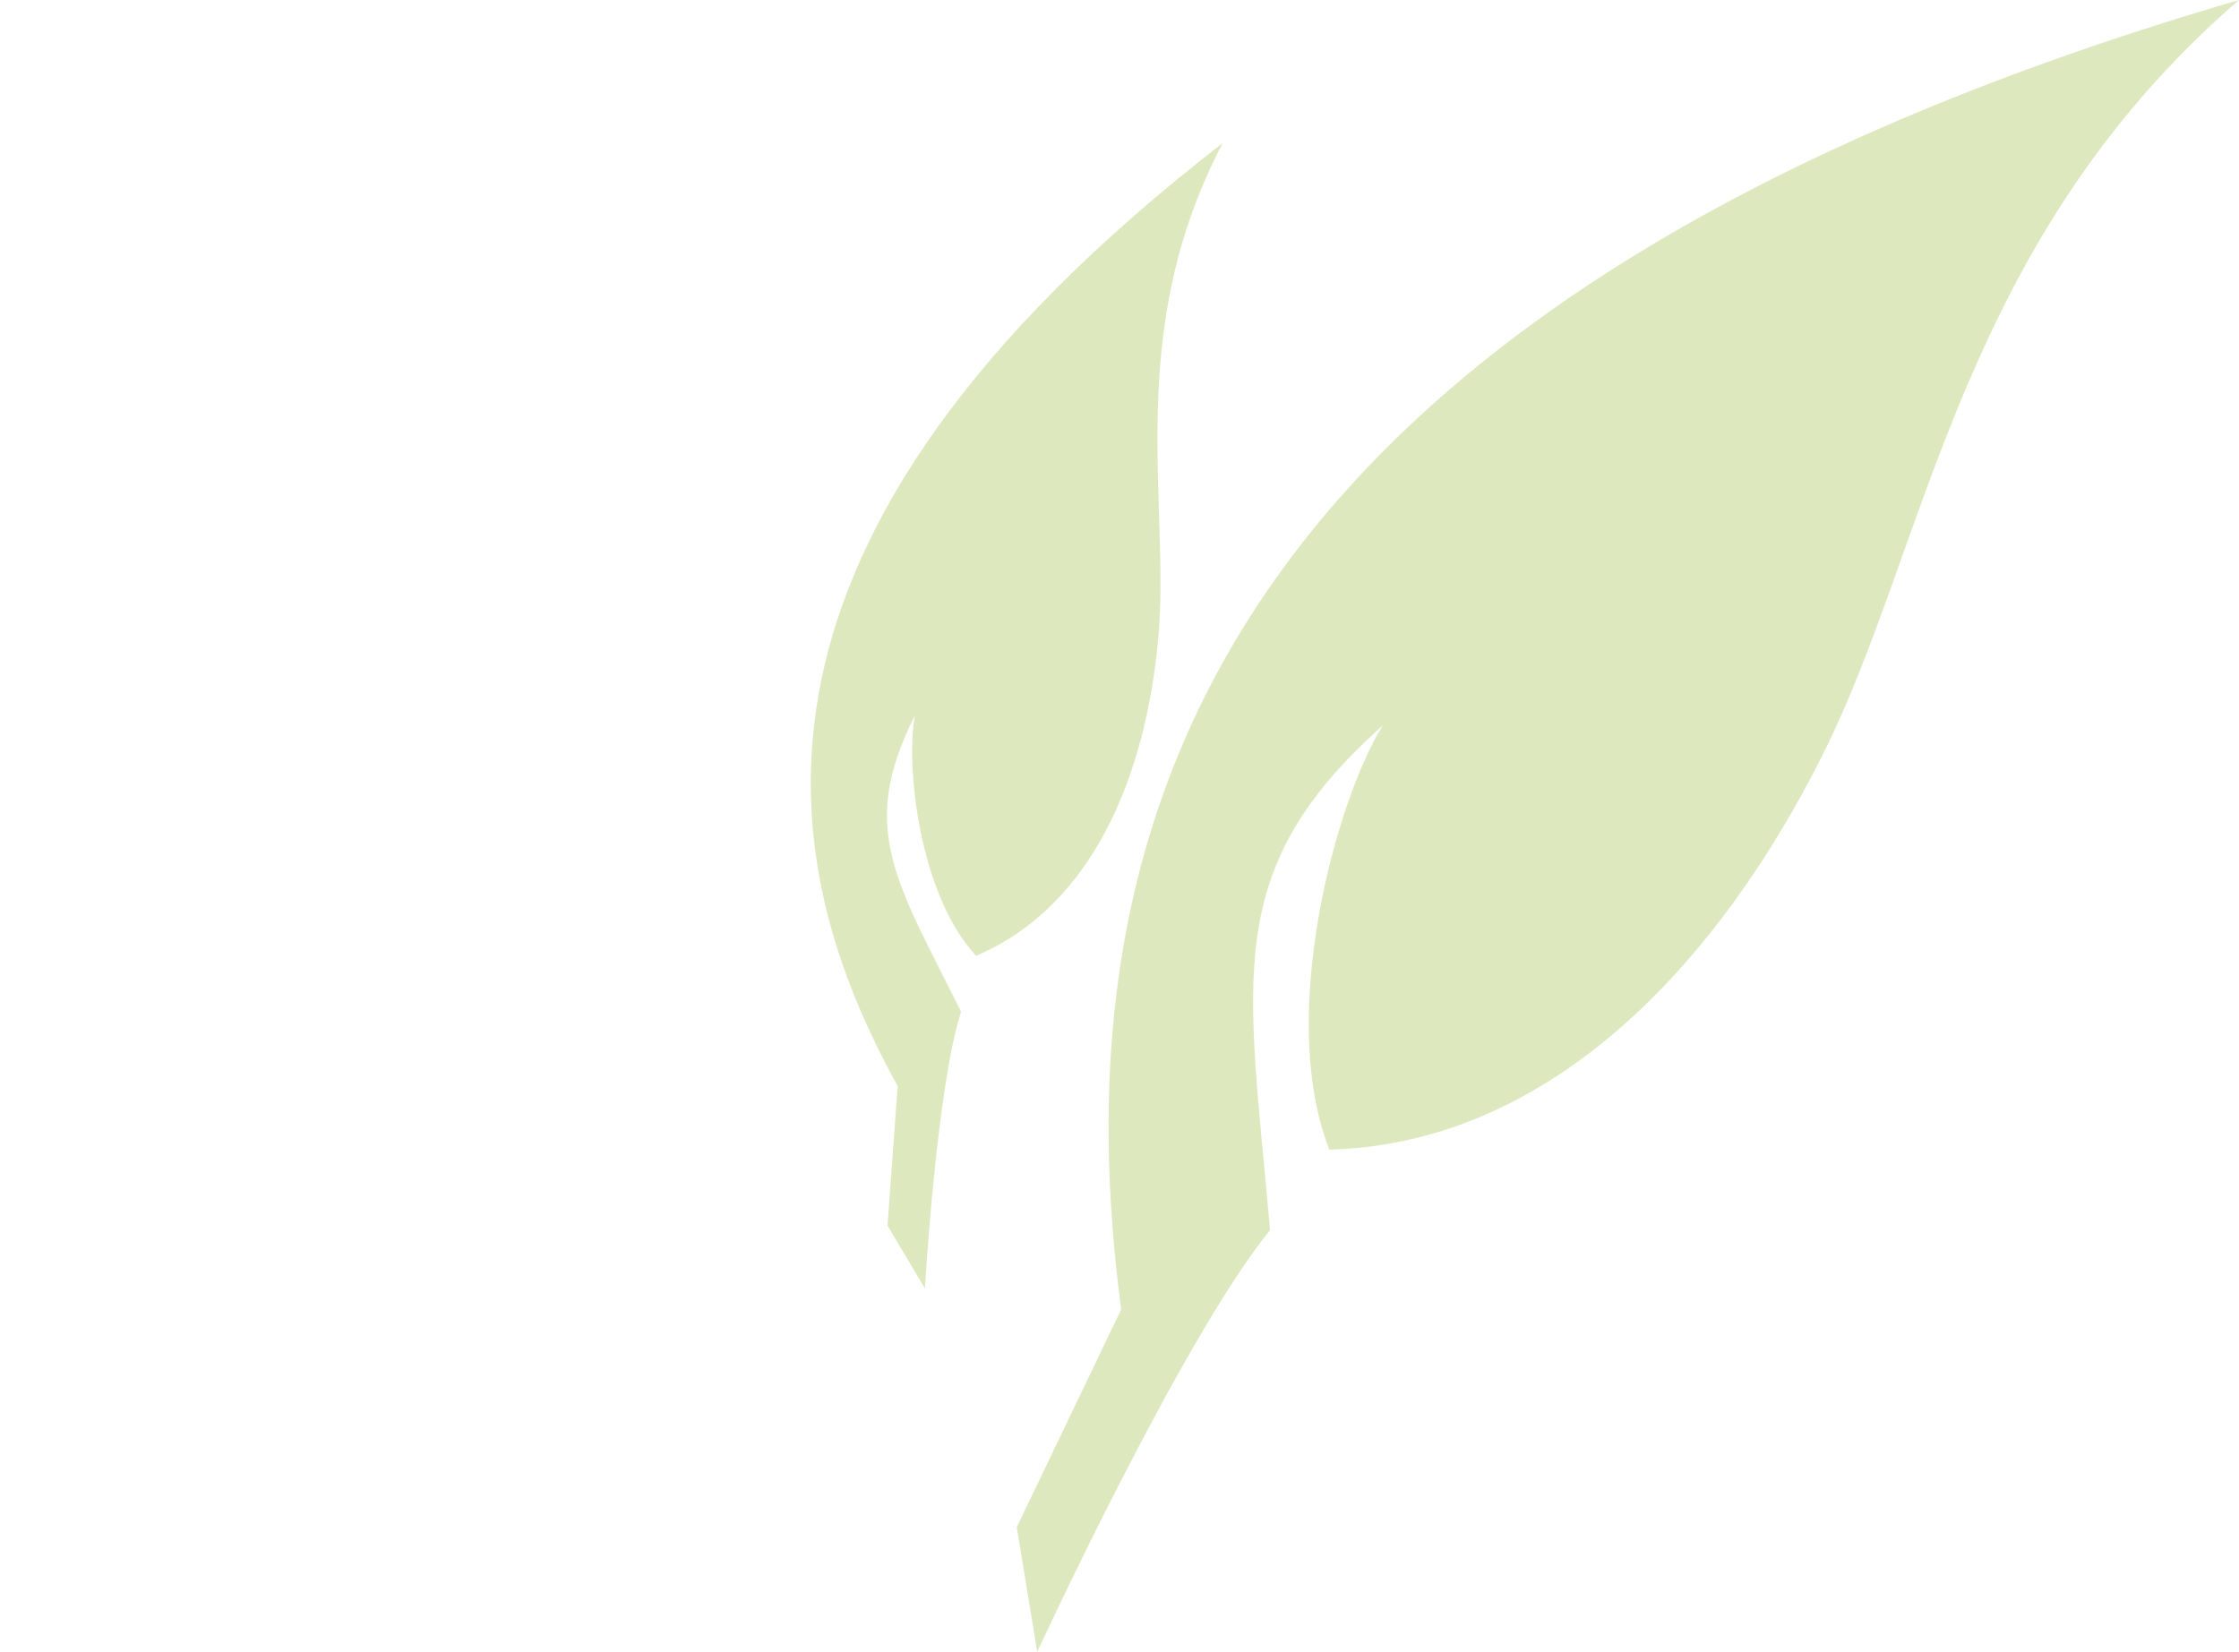 <?xml version="1.0" encoding="utf-8"?>
<!-- Generator: Adobe Illustrator 16.0.0, SVG Export Plug-In . SVG Version: 6.00 Build 0)  -->
<!DOCTYPE svg PUBLIC "-//W3C//DTD SVG 1.1//EN" "http://www.w3.org/Graphics/SVG/1.1/DTD/svg11.dtd">
<svg version="1.1" id="Layer_1" xmlns="http://www.w3.org/2000/svg" xmlns:xlink="http://www.w3.org/1999/xlink" x="0px" y="0px"
	 width="136.553px" height="100.764px" viewBox="-49.447 0 136.553 100.764" enable-background="new -49.447 0 136.553 100.764"
	 xml:space="preserve">
<g opacity="0.5">
	<g>
		<g>
			<defs>
				<rect id="SVGID_1_" x="12.563" y="0" width="74.543" height="100.764"/>
			</defs>
			<clipPath id="SVGID_2_">
				<use xlink:href="#SVGID_1_"  overflow="visible"/>
			</clipPath>
			<path clip-path="url(#SVGID_2_)" fill="#BBD27F" d="M12.563,93.162l6.367-13.28C15.478,53.475,21.276,19.208,87.104,0
				c-17.037,14.734-18.942,33.18-25.382,46.028c-6.44,12.851-16.65,23.741-30.092,24.103c-3.229-8.201,0.457-21.445,3.266-25.887
				c-9.935,8.854-8.232,15.39-6.884,30.793c-5.396,6.635-14.2,25.731-14.2,25.731L12.563,93.162z"/>
		</g>
	</g>
</g>
<g opacity="0.5">
	<g>
		<g>
			<defs>
				<rect id="SVGID_3_" x="0" y="8.731" width="25.125" height="69.875"/>
			</defs>
			<clipPath id="SVGID_4_">
				<use xlink:href="#SVGID_3_"  overflow="visible"/>
			</clipPath>
			<path clip-path="url(#SVGID_4_)" fill="#BBD27F" d="M4.681,74.763l0.619-8.51C-2.16,52.744-6.298,33.042,25.125,8.727
				c-6.063,11.558-3.183,21.906-3.93,30.199c-0.75,8.295-3.944,16.332-11.115,19.379c-3.48-3.74-4.303-11.664-3.729-14.654
				c-3.479,6.88-1.176,10.044,2.815,18.065c-1.504,4.72-2.203,16.885-2.203,16.885L4.681,74.763z"/>
		</g>
	</g>
</g>
</svg>
